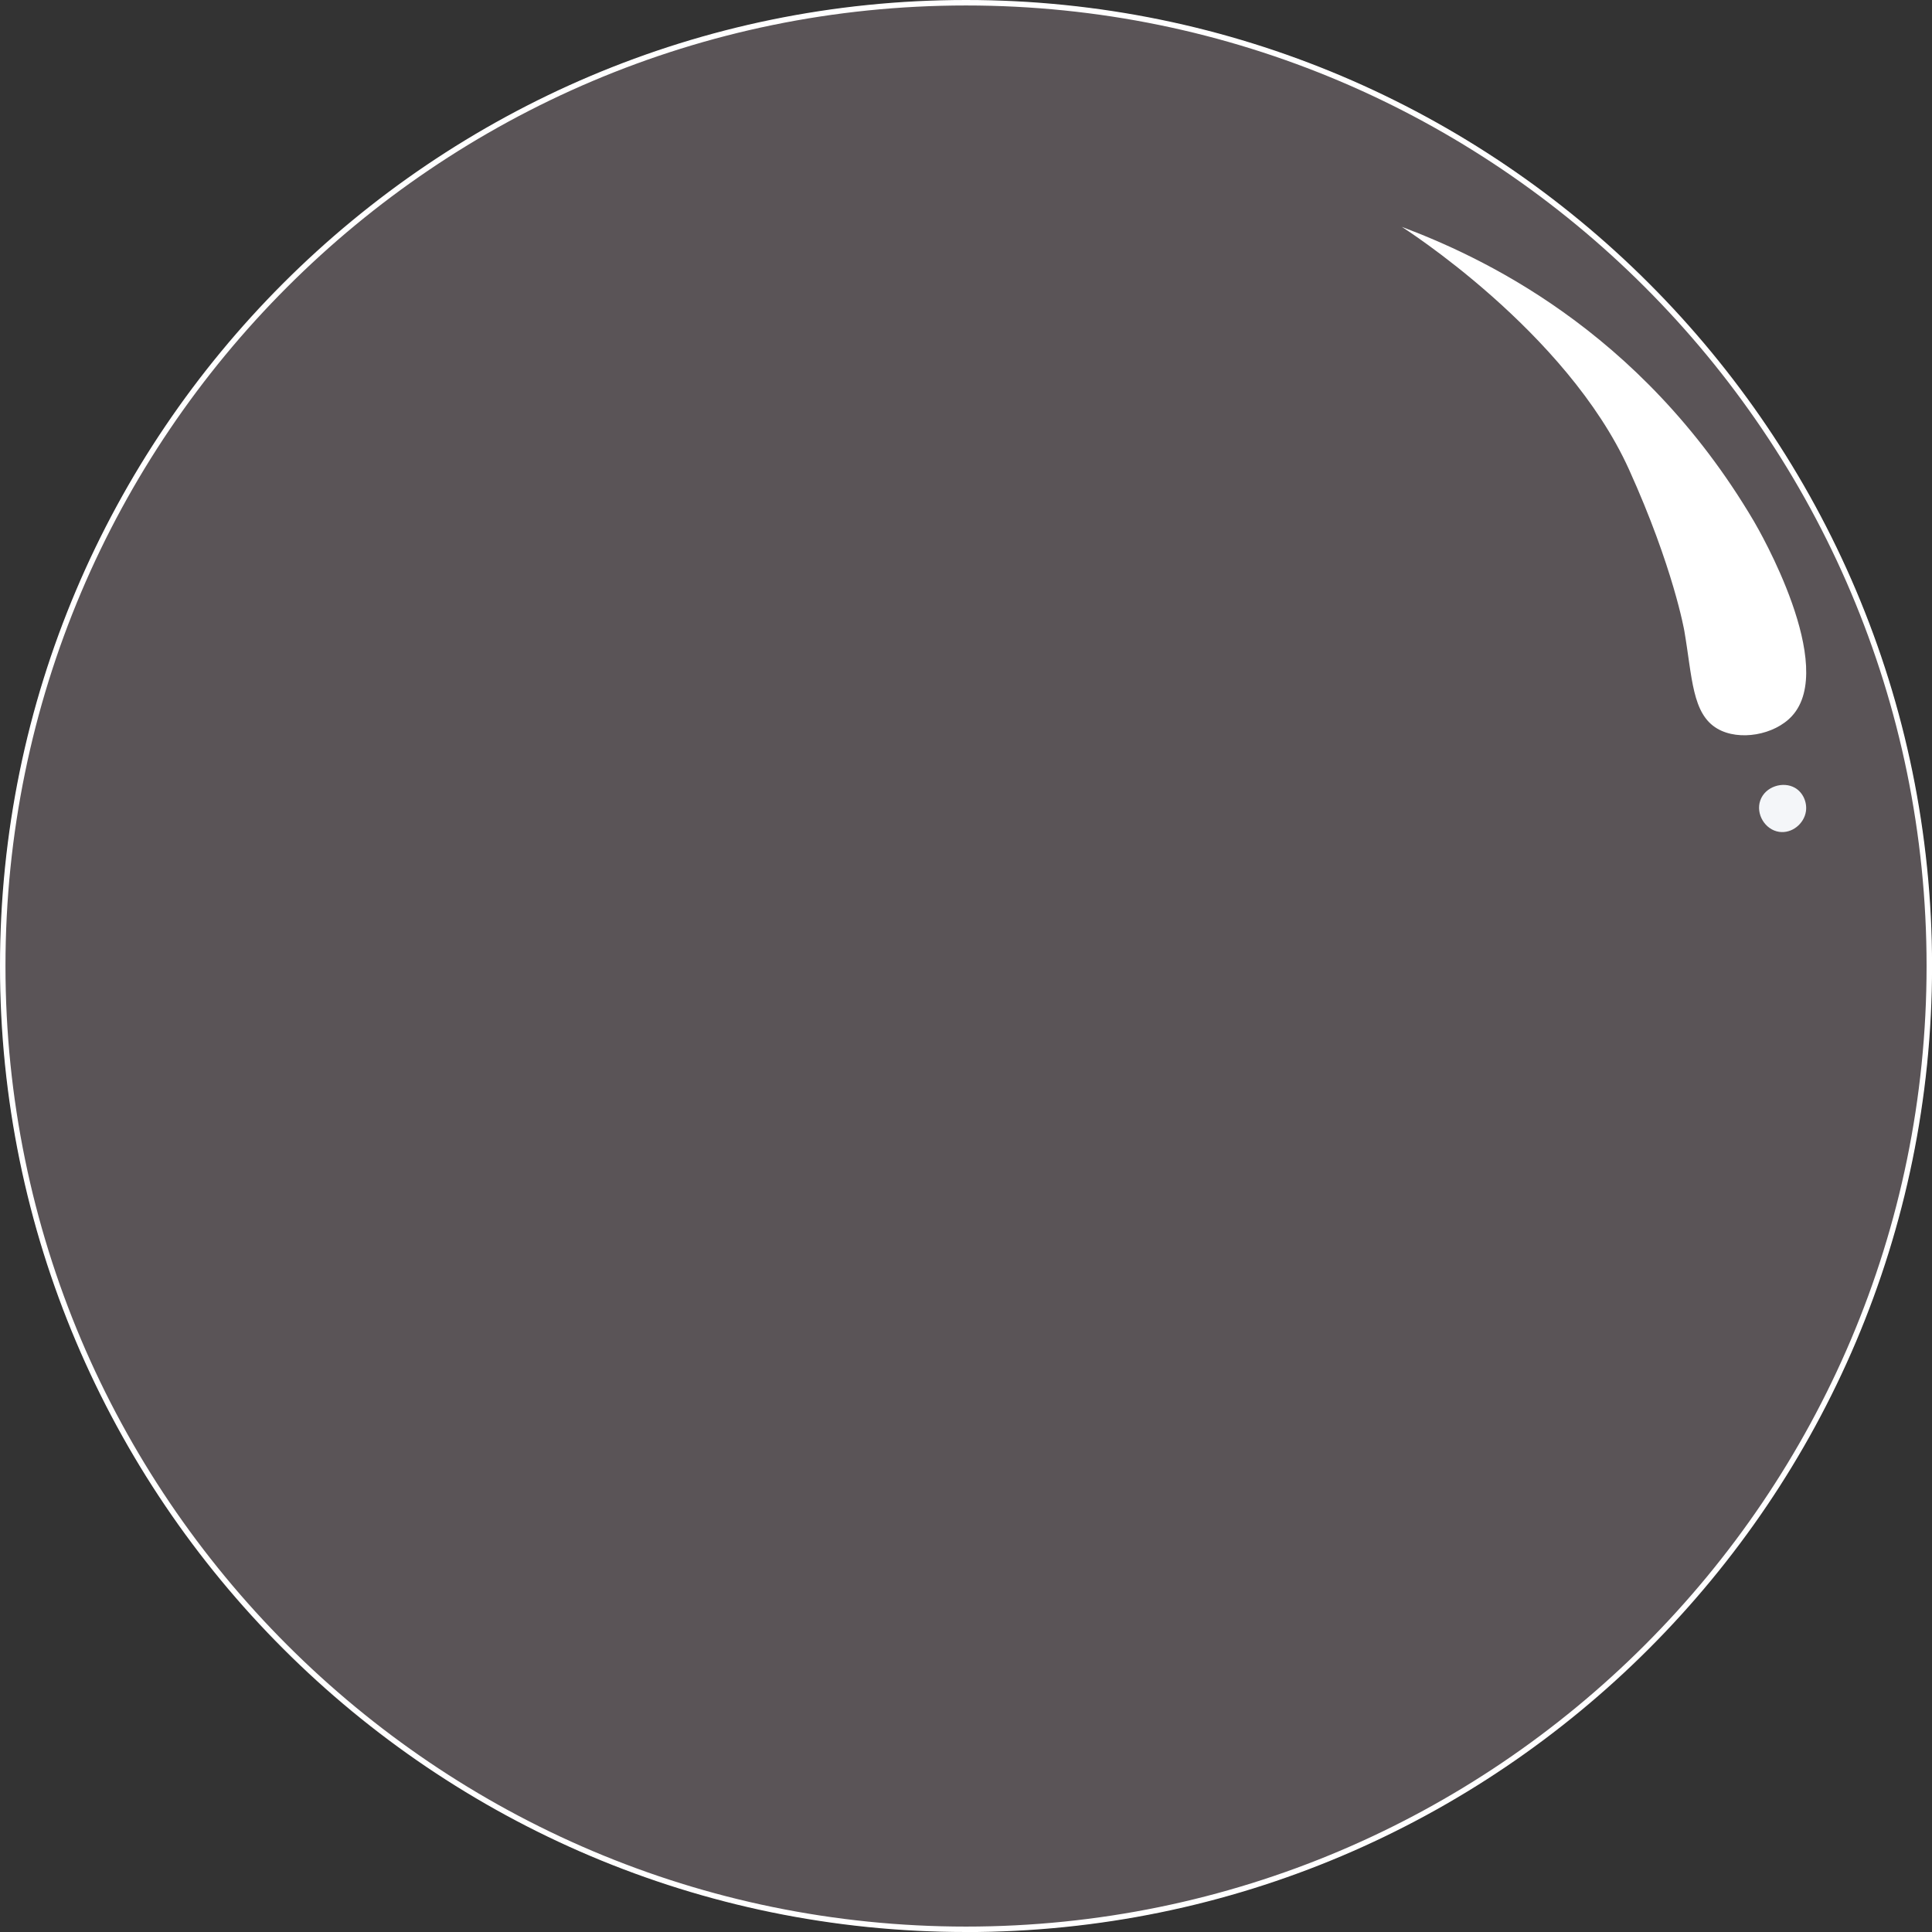 <?xml version="1.0" encoding="UTF-8"?>
<svg id="Calque_1" data-name="Calque 1" xmlns="http://www.w3.org/2000/svg" viewBox="0 0 353.09 353.09">
  <rect x="0" y="0" width="353.09" height="353.09" fill="#333333" stroke="none"/>
  <defs>
    <style>
      .cls-1 {
        fill: #f4f6f9;
      }

      .cls-2 {
        fill: #fff;
      }

      .cls-3 {
        fill: #f6d9ea;
        opacity: .2;
      }
    </style>
  </defs>
  <g>
    <circle class="cls-3" cx="176.55" cy="176.55" r="176.5"/>
    <path class="cls-2" d="M176.55,353.09C79.2,353.09,0,273.89,0,176.55S79.2,0,176.55,0s176.55,79.2,176.55,176.55-79.2,176.55-176.55,176.55ZM176.55,1C79.75,1,1,79.75,1,176.55s78.75,175.55,175.55,175.55,175.55-78.75,175.55-175.55S273.34,1,176.55,1Z"/>
  </g>
  <path class="cls-2" d="M256.16,41.45c13.73,5.17,43.5,18.41,64.36,53.78,.95,1.61,15.37,26.54,6.96,35.65-3.19,3.46-9.63,4.6-13.6,2.3-4.66-2.7-4.59-9.37-6.05-17.86,0,0-1.98-11.55-10.12-29.53-11.47-25.34-41.55-44.35-41.55-44.35Z"/>
  <path class="cls-1" d="M328.04,143.98c-2.16-1.24-5.43-.25-6.33,2.3-.87,2.47,.86,5.37,3.45,5.75,2.33,.34,4.55-1.48,4.89-3.74,.25-1.67-.54-3.47-2.01-4.31Z"/>
</svg>